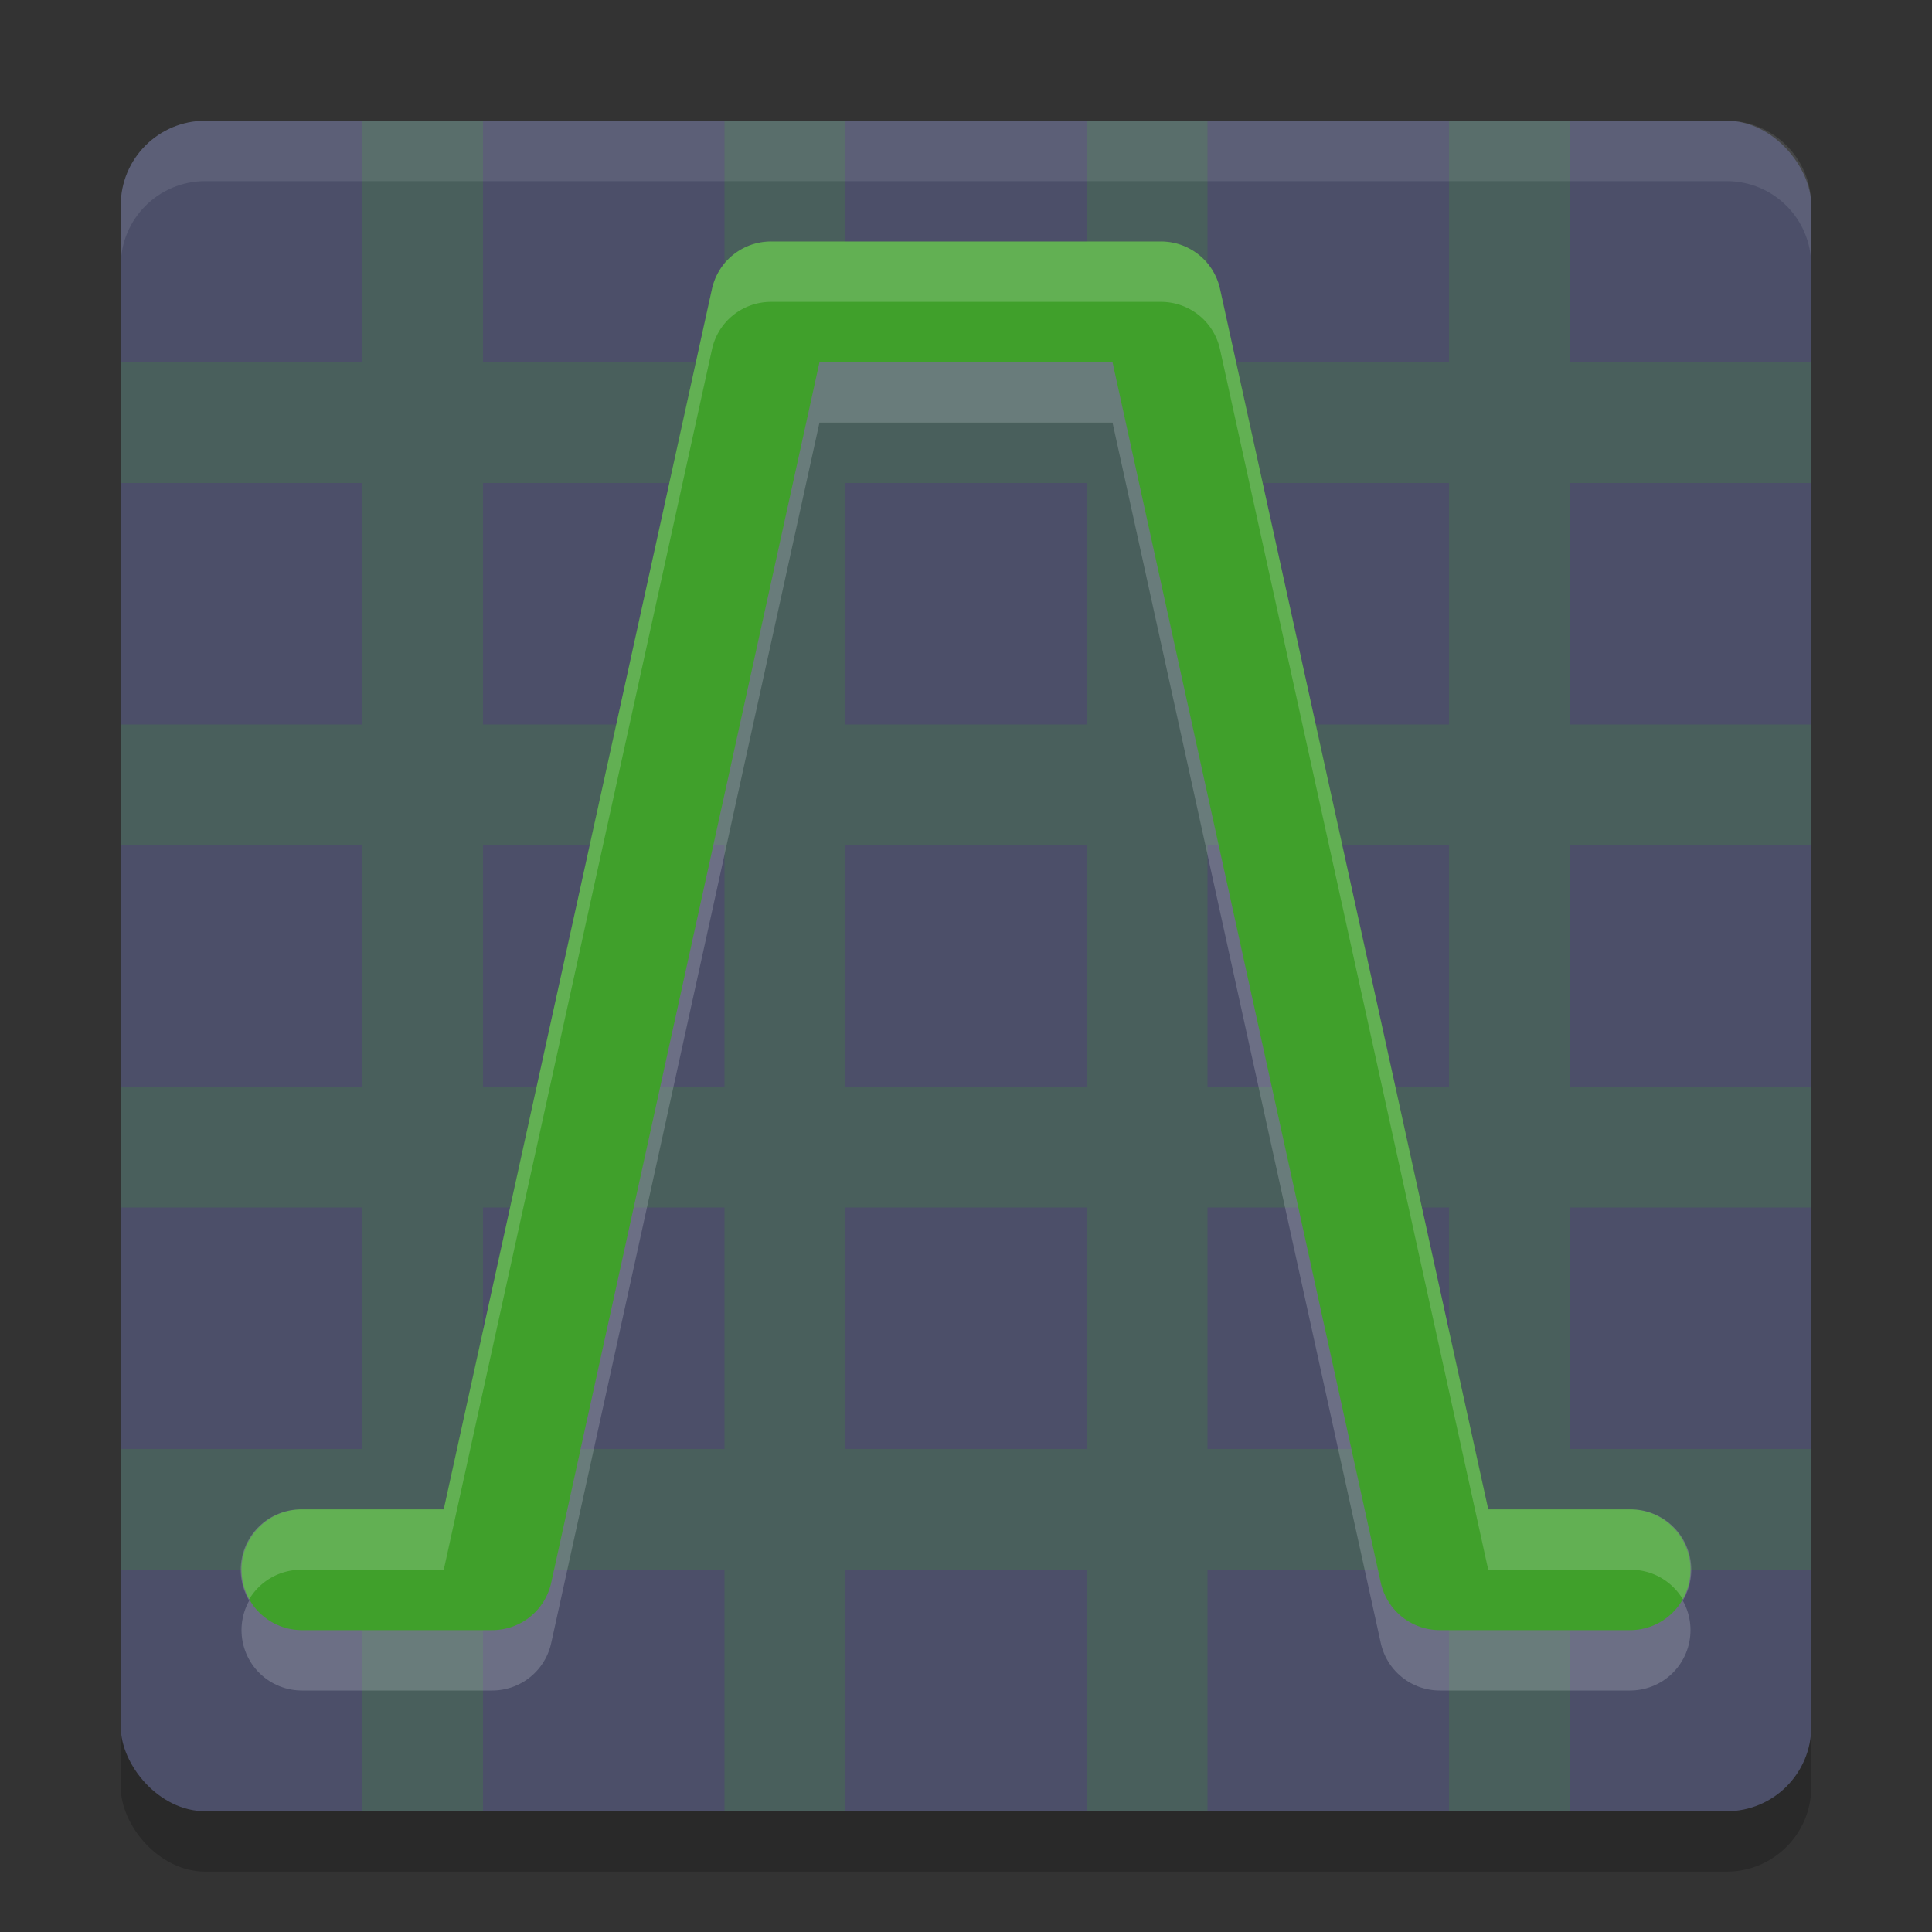 <svg xmlns="http://www.w3.org/2000/svg" width="32" height="32" version="1">
 <rect width="100%" height="100%" fill="#333333" stroke="none"/>
 <rect style="opacity:0.2" width="28" height="28" x="2" y="3" rx="1.4" ry="1.4"/>
 <rect style="fill:#4c4f69" width="28" height="28" x="2" y="2" rx="1.4" ry="1.4"/>
 <path style="opacity:0.2;fill:#40a02b" d="M 6 2 L 6 6 L 2 6 L 2 8 L 6 8 L 6 12 L 2 12 L 2 14 L 6 14 L 6 18 L 2 18 L 2 20 L 6 20 L 6 24 L 2 24 L 2 26 L 6 26 L 6 30 L 8 30 L 8 26 L 12 26 L 12 30 L 14 30 L 14 26 L 18 26 L 18 30 L 20 30 L 20 26 L 24 26 L 24 30 L 26 30 L 26 26 L 30 26 L 30 24 L 26 24 L 26 20 L 30 20 L 30 18 L 26 18 L 26 14 L 30 14 L 30 12 L 26 12 L 26 8 L 30 8 L 30 6 L 26 6 L 26 2 L 24 2 L 24 6 L 20 6 L 20 2 L 18 2 L 18 6 L 14 6 L 14 2 L 12 2 L 12 6 L 8 6 L 8 2 L 6 2 z M 8 8 L 12 8 L 12 12 L 8 12 L 8 8 z M 14 8 L 18 8 L 18 12 L 14 12 L 14 8 z M 20 8 L 24 8 L 24 12 L 20 12 L 20 8 z M 8 14 L 12 14 L 12 18 L 8 18 L 8 14 z M 14 14 L 18 14 L 18 18 L 14 18 L 14 14 z M 20 14 L 24 14 L 24 18 L 20 18 L 20 14 z M 8 20 L 12 20 L 12 24 L 8 24 L 8 20 z M 14 20 L 18 20 L 18 24 L 14 24 L 14 20 z M 20 20 L 24 20 L 24 24 L 20 24 L 20 20 z"/>
 <path style="opacity:0.2;fill:none;stroke:#eff1f5;stroke-width:2;stroke-linecap:round;stroke-linejoin:round" d="m 27,27 h -3.153 l -4.616,-21 H 15.641 M 5,27 h 3.153 l 4.616,-21 h 3.59"/>
 <path style="fill:none;stroke:#40a02b;stroke-width:2;stroke-linecap:round;stroke-linejoin:round" d="M 27,26 H 23.847 L 19.231,5 H 15.641 M 5,26 H 8.153 L 12.769,5 h 3.59"/>
 <path style="fill:#eff1f5;opacity:0.1" d="M 3.4 2 C 2.625 2 2 2.625 2 3.4 L 2 4.4 C 2 3.625 2.625 3 3.4 3 L 28.6 3 C 29.375 3 30 3.625 30 4.4 L 30 3.4 C 30 2.625 29.375 2 28.6 2 L 3.4 2 z"/>
 <path style="opacity:0.2;fill:#eff1f5" d="M 12.77 4 A 1 1 0 0 0 11.793 4.785 L 7.35 25 L 5 25 A 1 1 0 0 0 4.121 26.5 A 1 1 0 0 1 5 26 L 7.35 26 L 11.793 5.785 A 1 1 0 0 1 12.77 5 L 15.641 5 L 16.359 5 L 19.23 5 A 1 1 0 0 1 20.207 5.785 L 24.65 26 L 27 26 A 1 1 0 0 1 27.879 26.5 A 1 1 0 0 0 27 25 L 24.65 25 L 20.207 4.785 A 1 1 0 0 0 19.23 4 L 16.359 4 L 15.641 4 L 12.77 4 z"/>
</svg>
